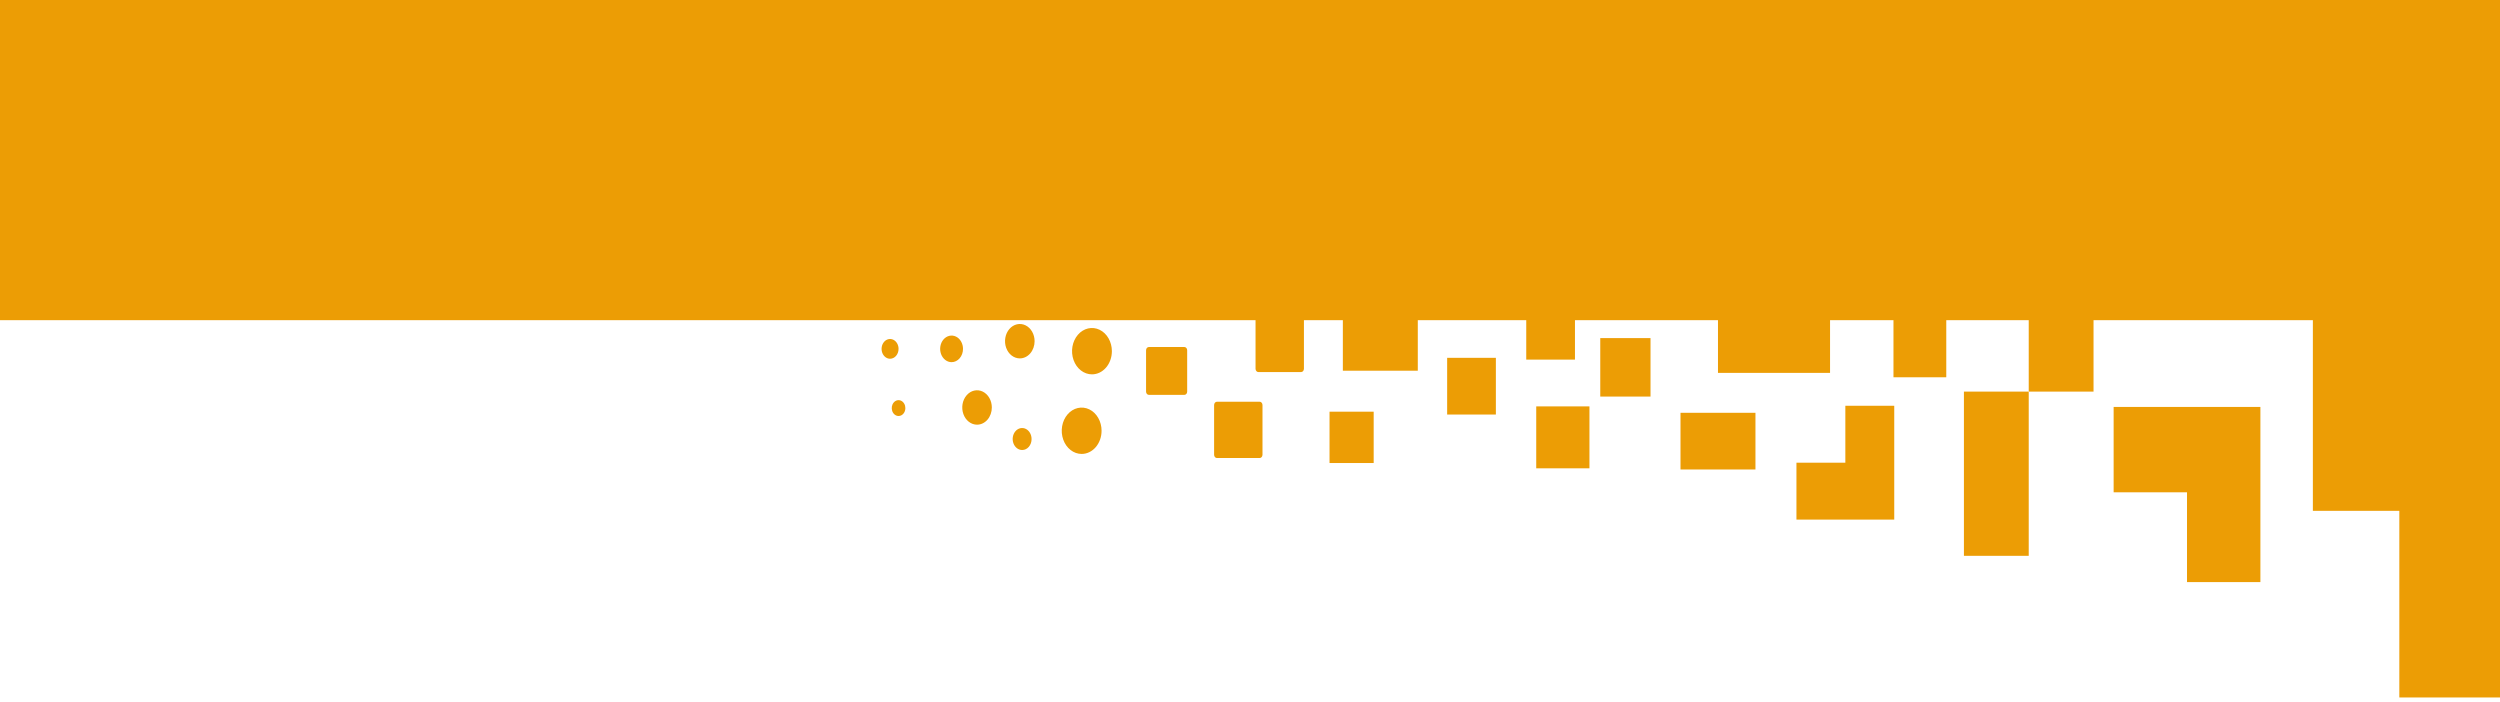 <svg width="570" height="160" viewBox="0 0 570 160" fill="none" xmlns="http://www.w3.org/2000/svg">
<rect width="570" height="73" fill="#EC9D05"/>
<path d="M420.739 105.495V92.515H431.888V118.469H409.59V105.495H420.739Z" fill="#EC9D05"/>
<path d="M253.508 80.068C253.508 79.023 253.241 78.001 252.742 77.132C252.243 76.263 251.534 75.586 250.705 75.186C249.875 74.787 248.962 74.682 248.081 74.886C247.201 75.09 246.392 75.593 245.757 76.332C245.122 77.071 244.689 78.012 244.514 79.037C244.339 80.062 244.429 81.124 244.772 82.09C245.116 83.055 245.698 83.88 246.445 84.461C247.191 85.041 248.069 85.351 248.967 85.351C249.564 85.352 250.154 85.216 250.705 84.951C251.257 84.685 251.758 84.296 252.179 83.805C252.601 83.315 252.935 82.732 253.163 82.091C253.391 81.449 253.508 80.762 253.508 80.068Z" fill="#EC9D05"/>
<path d="M251.158 98.213C251.158 97.169 250.892 96.147 250.393 95.279C249.894 94.41 249.185 93.733 248.356 93.333C247.527 92.933 246.614 92.828 245.733 93.031C244.853 93.234 244.044 93.737 243.409 94.475C242.773 95.213 242.34 96.154 242.165 97.179C241.989 98.203 242.078 99.266 242.421 100.231C242.764 101.197 243.345 102.022 244.091 102.603C244.837 103.185 245.714 103.496 246.612 103.497C247.209 103.498 247.8 103.362 248.351 103.096C248.903 102.831 249.404 102.442 249.826 101.952C250.248 101.461 250.583 100.878 250.812 100.237C251.04 99.595 251.158 98.908 251.158 98.213" fill="#EC9D05"/>
<path d="M235.888 77.785C235.887 77.009 235.689 76.252 235.318 75.607C234.946 74.963 234.42 74.461 233.804 74.165C233.188 73.87 232.51 73.793 231.857 73.945C231.203 74.097 230.603 74.471 230.132 75.02C229.661 75.569 229.341 76.267 229.211 77.028C229.081 77.789 229.148 78.577 229.404 79.293C229.659 80.01 230.091 80.622 230.645 81.053C231.199 81.484 231.851 81.713 232.517 81.713C232.96 81.713 233.399 81.612 233.809 81.414C234.218 81.217 234.59 80.927 234.903 80.562C235.216 80.198 235.464 79.764 235.633 79.288C235.802 78.811 235.889 78.3 235.888 77.785" fill="#EC9D05"/>
<path d="M226.137 92.905C226.137 92.129 225.94 91.371 225.569 90.726C225.199 90.081 224.672 89.578 224.056 89.281C223.44 88.984 222.763 88.907 222.109 89.058C221.455 89.209 220.854 89.583 220.383 90.132C219.912 90.68 219.59 91.379 219.46 92.14C219.33 92.901 219.397 93.689 219.652 94.406C219.907 95.123 220.339 95.735 220.894 96.166C221.448 96.597 222.1 96.827 222.766 96.827C223.66 96.827 224.518 96.414 225.15 95.679C225.782 94.943 226.137 93.945 226.137 92.905" fill="#EC9D05"/>
<path d="M219.566 79.542C219.566 78.942 219.413 78.357 219.127 77.858C218.841 77.36 218.435 76.971 217.959 76.742C217.483 76.512 216.96 76.452 216.454 76.568C215.949 76.685 215.485 76.973 215.12 77.396C214.756 77.819 214.507 78.359 214.406 78.947C214.305 79.534 214.356 80.144 214.552 80.698C214.749 81.252 215.082 81.725 215.51 82.059C215.937 82.393 216.44 82.572 216.955 82.573C217.298 82.574 217.637 82.496 217.954 82.344C218.271 82.192 218.559 81.969 218.801 81.688C219.043 81.406 219.236 81.072 219.367 80.703C219.498 80.335 219.566 79.94 219.566 79.542" fill="#EC9D05"/>
<path d="M204.871 79.542C204.871 79.096 204.757 78.66 204.544 78.29C204.331 77.919 204.029 77.631 203.675 77.461C203.321 77.29 202.931 77.246 202.556 77.334C202.18 77.421 201.835 77.636 201.565 77.952C201.295 78.267 201.111 78.669 201.037 79.106C200.963 79.543 201.002 79.996 201.149 80.408C201.296 80.819 201.545 81.171 201.864 81.417C202.183 81.664 202.558 81.795 202.941 81.794C203.453 81.792 203.944 81.554 204.306 81.132C204.667 80.71 204.871 80.138 204.871 79.542Z" fill="#EC9D05"/>
<path d="M206.423 93.048C206.424 92.69 206.334 92.34 206.163 92.042C205.993 91.744 205.751 91.511 205.467 91.374C205.183 91.236 204.87 91.2 204.569 91.269C204.267 91.339 203.99 91.511 203.773 91.764C203.555 92.017 203.407 92.339 203.347 92.691C203.288 93.041 203.319 93.405 203.437 93.736C203.555 94.066 203.755 94.348 204.011 94.546C204.267 94.744 204.568 94.849 204.876 94.848C205.286 94.848 205.68 94.658 205.97 94.321C206.26 93.983 206.423 93.525 206.423 93.048" fill="#EC9D05"/>
<path d="M235.197 100.125C235.202 99.627 235.08 99.138 234.845 98.721C234.61 98.305 234.274 97.979 233.88 97.785C233.485 97.592 233.05 97.54 232.63 97.635C232.21 97.731 231.824 97.97 231.521 98.323C231.218 98.675 231.013 99.124 230.931 99.613C230.848 100.102 230.893 100.608 231.059 101.067C231.226 101.526 231.506 101.917 231.864 102.19C232.222 102.463 232.642 102.606 233.07 102.6C233.634 102.6 234.175 102.339 234.574 101.875C234.973 101.411 235.197 100.781 235.197 100.125Z" fill="#EC9D05"/>
<path d="M303.134 105.569H313.198V93.864H303.134V105.569Z" fill="#EC9D05"/>
<path d="M350.261 106.776H362.394V92.658H350.261V106.776Z" fill="#EC9D05"/>
<path d="M329.951 94.514H341.058V81.584H329.951V94.514Z" fill="#EC9D05"/>
<path d="M431.713 86.019H443.75V72.335H431.713V86.019Z" fill="#EC9D05"/>
<path d="M364.861 90.418H376.318V77.086H364.861V90.418Z" fill="#EC9D05"/>
<path d="M391.699 85.017H417.251V72.341H391.699V85.017Z" fill="#EC9D05"/>
<path d="M498.639 132.717V112.245H481.908V92.782H515.371V132.717H498.639Z" fill="#EC9D05"/>
<path d="M347.985 81.992H359.092V72.334H347.985V81.992Z" fill="#EC9D05"/>
<path d="M383.155 107.042H400.243V94.118H383.155V107.042Z" fill="#EC9D05"/>
<path d="M306.169 84.522H323.257V72.34H306.169V84.522Z" fill="#EC9D05"/>
<path d="M261.302 79.857V89.292C261.303 89.488 261.371 89.675 261.491 89.813C261.61 89.951 261.772 90.028 261.94 90.028H270.043C270.21 90.028 270.371 89.951 270.49 89.813C270.609 89.675 270.675 89.487 270.675 89.292V79.857C270.675 79.662 270.609 79.475 270.49 79.337C270.371 79.199 270.21 79.121 270.043 79.121H261.94C261.856 79.12 261.774 79.139 261.696 79.175C261.619 79.212 261.548 79.266 261.489 79.335C261.43 79.403 261.383 79.484 261.351 79.574C261.319 79.664 261.302 79.76 261.302 79.857" fill="#EC9D05"/>
<path d="M276.816 92.348V103.676C276.815 103.775 276.831 103.873 276.863 103.965C276.895 104.056 276.943 104.139 277.003 104.209C277.062 104.28 277.133 104.335 277.212 104.373C277.29 104.411 277.374 104.431 277.459 104.431H287.2C287.372 104.431 287.537 104.351 287.658 104.21C287.78 104.068 287.848 103.876 287.848 103.676V92.348C287.848 92.148 287.78 91.956 287.658 91.815C287.537 91.673 287.372 91.594 287.2 91.594H277.459C277.288 91.595 277.125 91.675 277.004 91.817C276.884 91.958 276.816 92.149 276.816 92.348" fill="#EC9D05"/>
<path d="M286.264 72.749V84.083C286.264 84.281 286.332 84.472 286.452 84.612C286.573 84.752 286.736 84.831 286.907 84.831H296.647C296.818 84.831 296.983 84.753 297.104 84.612C297.226 84.472 297.294 84.282 297.296 84.083V72.749C297.294 72.549 297.226 72.359 297.104 72.219C296.983 72.079 296.818 72 296.647 72H286.907C286.736 72 286.573 72.079 286.452 72.219C286.332 72.36 286.264 72.55 286.264 72.749" fill="#EC9D05"/>
<path d="M462.55 89.286H477.325V72.341H462.55V89.286Z" fill="#EC9D05"/>
<path d="M447.774 126.728H462.55V89.286H447.774V126.728Z" fill="#EC9D05"/>
<path d="M527.334 116.47H570V72.335H527.334V116.47Z" fill="#EC9D05"/>
<path d="M547.048 159.022H570V102.612H547.048V159.022Z" fill="#EC9D05"/>
</svg>
